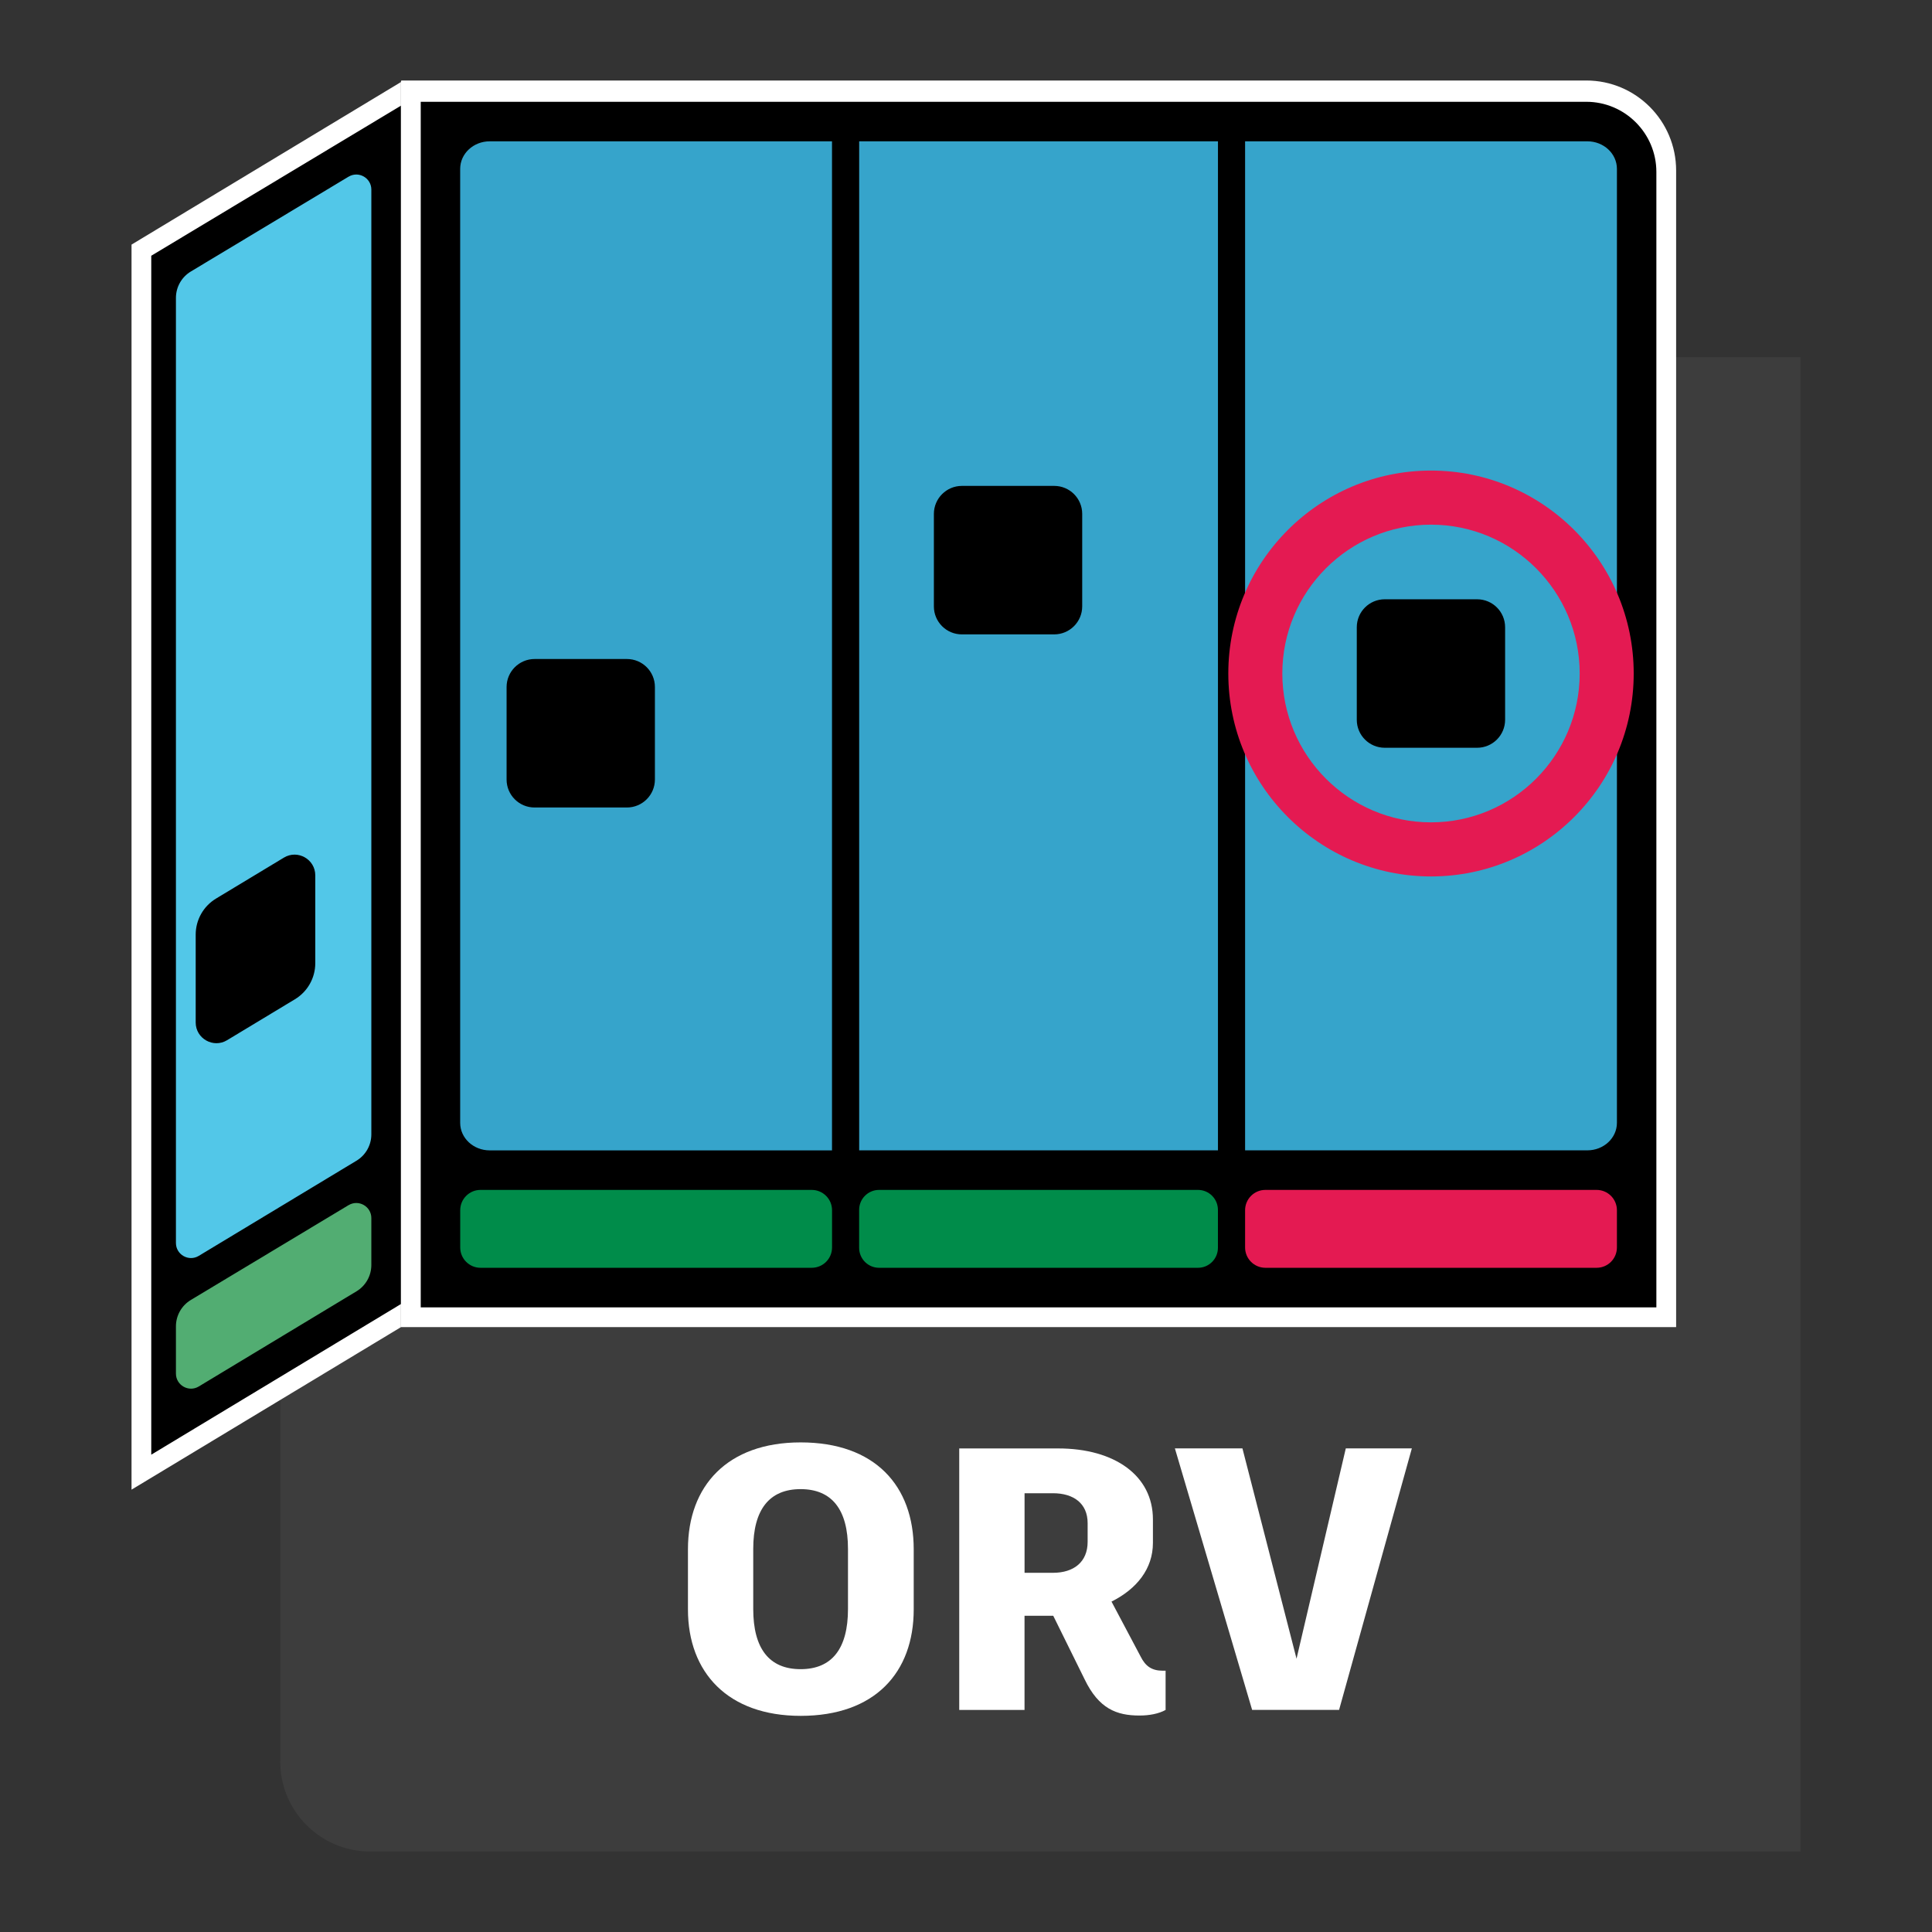 <?xml version="1.0" encoding="UTF-8"?>
<svg id="uuid-c5ebd2e1-ab2e-4374-94ee-ff7afe7a513f" xmlns="http://www.w3.org/2000/svg" width="48"
    height="48" viewBox="0 0 48 48">
    <rect x="0" y="0" width="48" height="48" fill="#333333" stroke="none"/>
    <defs>
        <style>
            .uuid-22b1d910-a44d-4d4a-8b3b-d54ece8c598e{fill:#e41a52;}.uuid-22b1d910-a44d-4d4a-8b3b-d54ece8c598e,.uuid-f82564e2-ab07-4810-b8bd-726e6788ab60,.uuid-19e2f44c-42be-472c-8008-238cc9aea2cf,.uuid-f17f7aef-3b3d-47f8-9eed-68d846f28e53,.uuid-9cbb457c-ab3c-4930-af96-5dcee2fd7dda,.uuid-0f30350e-d8ca-4383-9c57-a41dd4fdf9e2,.uuid-08ebadac-d5a8-4c85-a43e-3951681ca7d5,.uuid-aea91336-01b8-4ec4-a8d7-c7986ef112ab{stroke-width:0px;}.uuid-f82564e2-ab07-4810-b8bd-726e6788ab60{fill:#36a4cb;}.uuid-f17f7aef-3b3d-47f8-9eed-68d846f28e53{fill:#008c4a;}.uuid-9cbb457c-ab3c-4930-af96-5dcee2fd7dda{fill:#fff;}.uuid-0f30350e-d8ca-4383-9c57-a41dd4fdf9e2{fill:#52ad72;}.uuid-08ebadac-d5a8-4c85-a43e-3951681ca7d5{fill:#3d3d3d;}.uuid-aea91336-01b8-4ec4-a8d7-c7986ef112ab{fill:#52c7e8;}</style>
    </defs>
    <g id="uuid-bc16ae95-e7db-4f50-94a0-2ab8433438f3">
        <path id="uuid-9cde691f-e47e-4acf-85ef-5bd05e45ace1"
            class="uuid-08ebadac-d5a8-4c85-a43e-3951681ca7d5"
            d="M10.011,2.001l31.622,6.874h3.1v37.125H9.195c-1.233,0-2.232-1-2.232-2.234v-9.414L10.008,2.008l.003-.007h0Z" />
        <polygon class="uuid-9cbb457c-ab3c-4930-af96-5dcee2fd7dda"
            points="3.268 37.01 9.962 32.972 9.962 2.038 3.268 6.077 3.268 37.01" />
        <path class="uuid-19e2f44c-42be-472c-8008-238cc9aea2cf"
            d="M9.962,2.624v29.774l-6.204,3.743V6.354l6.204-3.729Z" />
        <path class="uuid-9cbb457c-ab3c-4930-af96-5dcee2fd7dda"
            d="M41.643,32.972H9.962V2.019l.01-.019h29.439c1.232,0,2.232,1.002,2.232,2.237v28.735Z" />
        <path class="uuid-19e2f44c-42be-472c-8008-238cc9aea2cf"
            d="M39.411,2.529c.96,0,1.741.782,1.741,1.743v28.209H10.453V2.529h28.959" />
        <rect class="uuid-f82564e2-ab07-4810-b8bd-726e6788ab60" x="21.346" y="3.511"
            width="8.914" height="25.069" />
        <path class="uuid-f82564e2-ab07-4810-b8bd-726e6788ab60"
            d="M39.438,3.511h-8.504v25.069h8.504c.405,0,.734-.306.734-.684V4.195c0-.378-.329-.684-.734-.684Z" />
        <path class="uuid-f82564e2-ab07-4810-b8bd-726e6788ab60"
            d="M20.671,3.511h-8.504c-.405,0-.734.306-.734.684v23.702c0,.378.329.684.734.684h8.504V3.511Z" />
        <path class="uuid-19e2f44c-42be-472c-8008-238cc9aea2cf"
            d="M13.282,16.373h2.294c.384,0,.695.311.695.695v2.298c0,.384-.312.696-.696.696h-2.294c-.384,0-.695-.311-.695-.695v-2.298c0-.384.312-.696.696-.696Z" />
        <path class="uuid-19e2f44c-42be-472c-8008-238cc9aea2cf"
            d="M23.898,12.072h2.294c.384,0,.695.311.695.695v2.298c0,.384-.312.696-.696.696h-2.294c-.384,0-.695-.311-.695-.695v-2.298c0-.384.312-.696.696-.696Z" />
        <path class="uuid-19e2f44c-42be-472c-8008-238cc9aea2cf"
            d="M34.405,14.889h2.294c.384,0,.695.311.695.695v2.298c0,.384-.312.696-.696.696h-2.294c-.384,0-.695-.311-.695-.695v-2.299c0-.384.311-.695.695-.695Z" />
        <path class="uuid-aea91336-01b8-4ec4-a8d7-c7986ef112ab"
            d="M8.659,4.39l-3.917,2.355c-.23.138-.371.387-.371.656v23.48c0,.291.318.471.567.321l3.918-2.364c.23-.138.37-.387.37-.655V4.711c0-.291-.317-.471-.566-.321h0Z" />
        <path class="uuid-0f30350e-d8ca-4383-9c57-a41dd4fdf9e2"
            d="M8.659,29.942l-3.917,2.355c-.23.138-.371.387-.371.656v1.173c0,.291.318.471.567.321l3.918-2.364c.23-.138.37-.387.37-.655v-1.165c0-.291-.317-.471-.566-.321h0Z" />
        <path class="uuid-19e2f44c-42be-472c-8008-238cc9aea2cf"
            d="M5.641,25.844l1.687-1.018c.313-.189.505-.528.505-.895v-2.183c0-.4-.437-.647-.779-.441l-1.687,1.018c-.313.189-.505.528-.505.895v2.183c0,.4.437.647.779.441Z" />
        <path class="uuid-22b1d910-a44d-4d4a-8b3b-d54ece8c598e"
            d="M35.553,21.775c-2.777,0-5.036-2.262-5.036-5.042s2.259-5.042,5.036-5.042,5.036,2.262,5.036,5.042-2.259,5.042-5.036,5.042ZM35.553,13.035c-2.037,0-3.694,1.659-3.694,3.698s1.657,3.698,3.694,3.698,3.694-1.659,3.694-3.698-1.657-3.698-3.694-3.698Z" />
        <path class="uuid-22b1d910-a44d-4d4a-8b3b-d54ece8c598e"
            d="M31.438,29.563h8.229c.279,0,.505.226.505.505v.925c0,.279-.226.505-.505.505h-8.228c-.279,0-.505-.226-.505-.505v-.925c0-.279.226-.505.504-.505h0Z" />
        <path class="uuid-f17f7aef-3b3d-47f8-9eed-68d846f28e53"
            d="M21.841,29.563h7.922c.274,0,.496.222.496.496v.943c0,.274-.222.496-.496.496h-7.922c-.274,0-.496-.222-.496-.496v-.943c0-.274.222-.496.495-.496h0Z" />
        <path class="uuid-f17f7aef-3b3d-47f8-9eed-68d846f28e53"
            d="M11.938,29.563h8.229c.279,0,.505.226.505.505v.925c0,.279-.226.505-.505.505h-8.228c-.279,0-.505-.226-.505-.505v-.925c0-.279.226-.505.504-.505h0Z" />
    </g>
    <g id="uuid-32bcd1ab-6c4f-4267-84d4-680af91f1fd8">
        <path class="uuid-9cbb457c-ab3c-4930-af96-5dcee2fd7dda"
            d="M22.701,38.491v1.494c0,1.569-.964,2.645-2.809,2.645-1.808,0-2.8-1.077-2.8-2.645v-1.494c0-1.578.983-2.655,2.8-2.655,1.845,0,2.809,1.077,2.809,2.655h0ZM18.714,38.482v1.494c0,.984.399,1.494,1.177,1.494s1.177-.51,1.177-1.494v-1.494c0-.975-.399-1.485-1.177-1.485s-1.177.51-1.177,1.485Z" />
        <path class="uuid-9cbb457c-ab3c-4930-af96-5dcee2fd7dda"
            d="M28.959,41.508v.975c-.167.093-.399.139-.649.139-.566,0-1.01-.167-1.363-.9l-.779-1.578h-.714v2.339h-1.622v-6.497h2.457c1.409,0,2.355.678,2.355,1.763v.585c0,.64-.399,1.142-1.029,1.457l.723,1.364c.12.241.278.353.547.353h.074,0ZM25.455,39.076h.705c.519,0,.862-.269.862-.77v-.464c0-.492-.352-.743-.862-.743h-.705v1.977h0Z" />
        <path class="uuid-9cbb457c-ab3c-4930-af96-5dcee2fd7dda"
            d="M29.19,35.985h1.678l1.344,5.225,1.224-5.225h1.641l-1.808,6.497h-2.16l-1.919-6.497Z" />
    </g>
</svg>